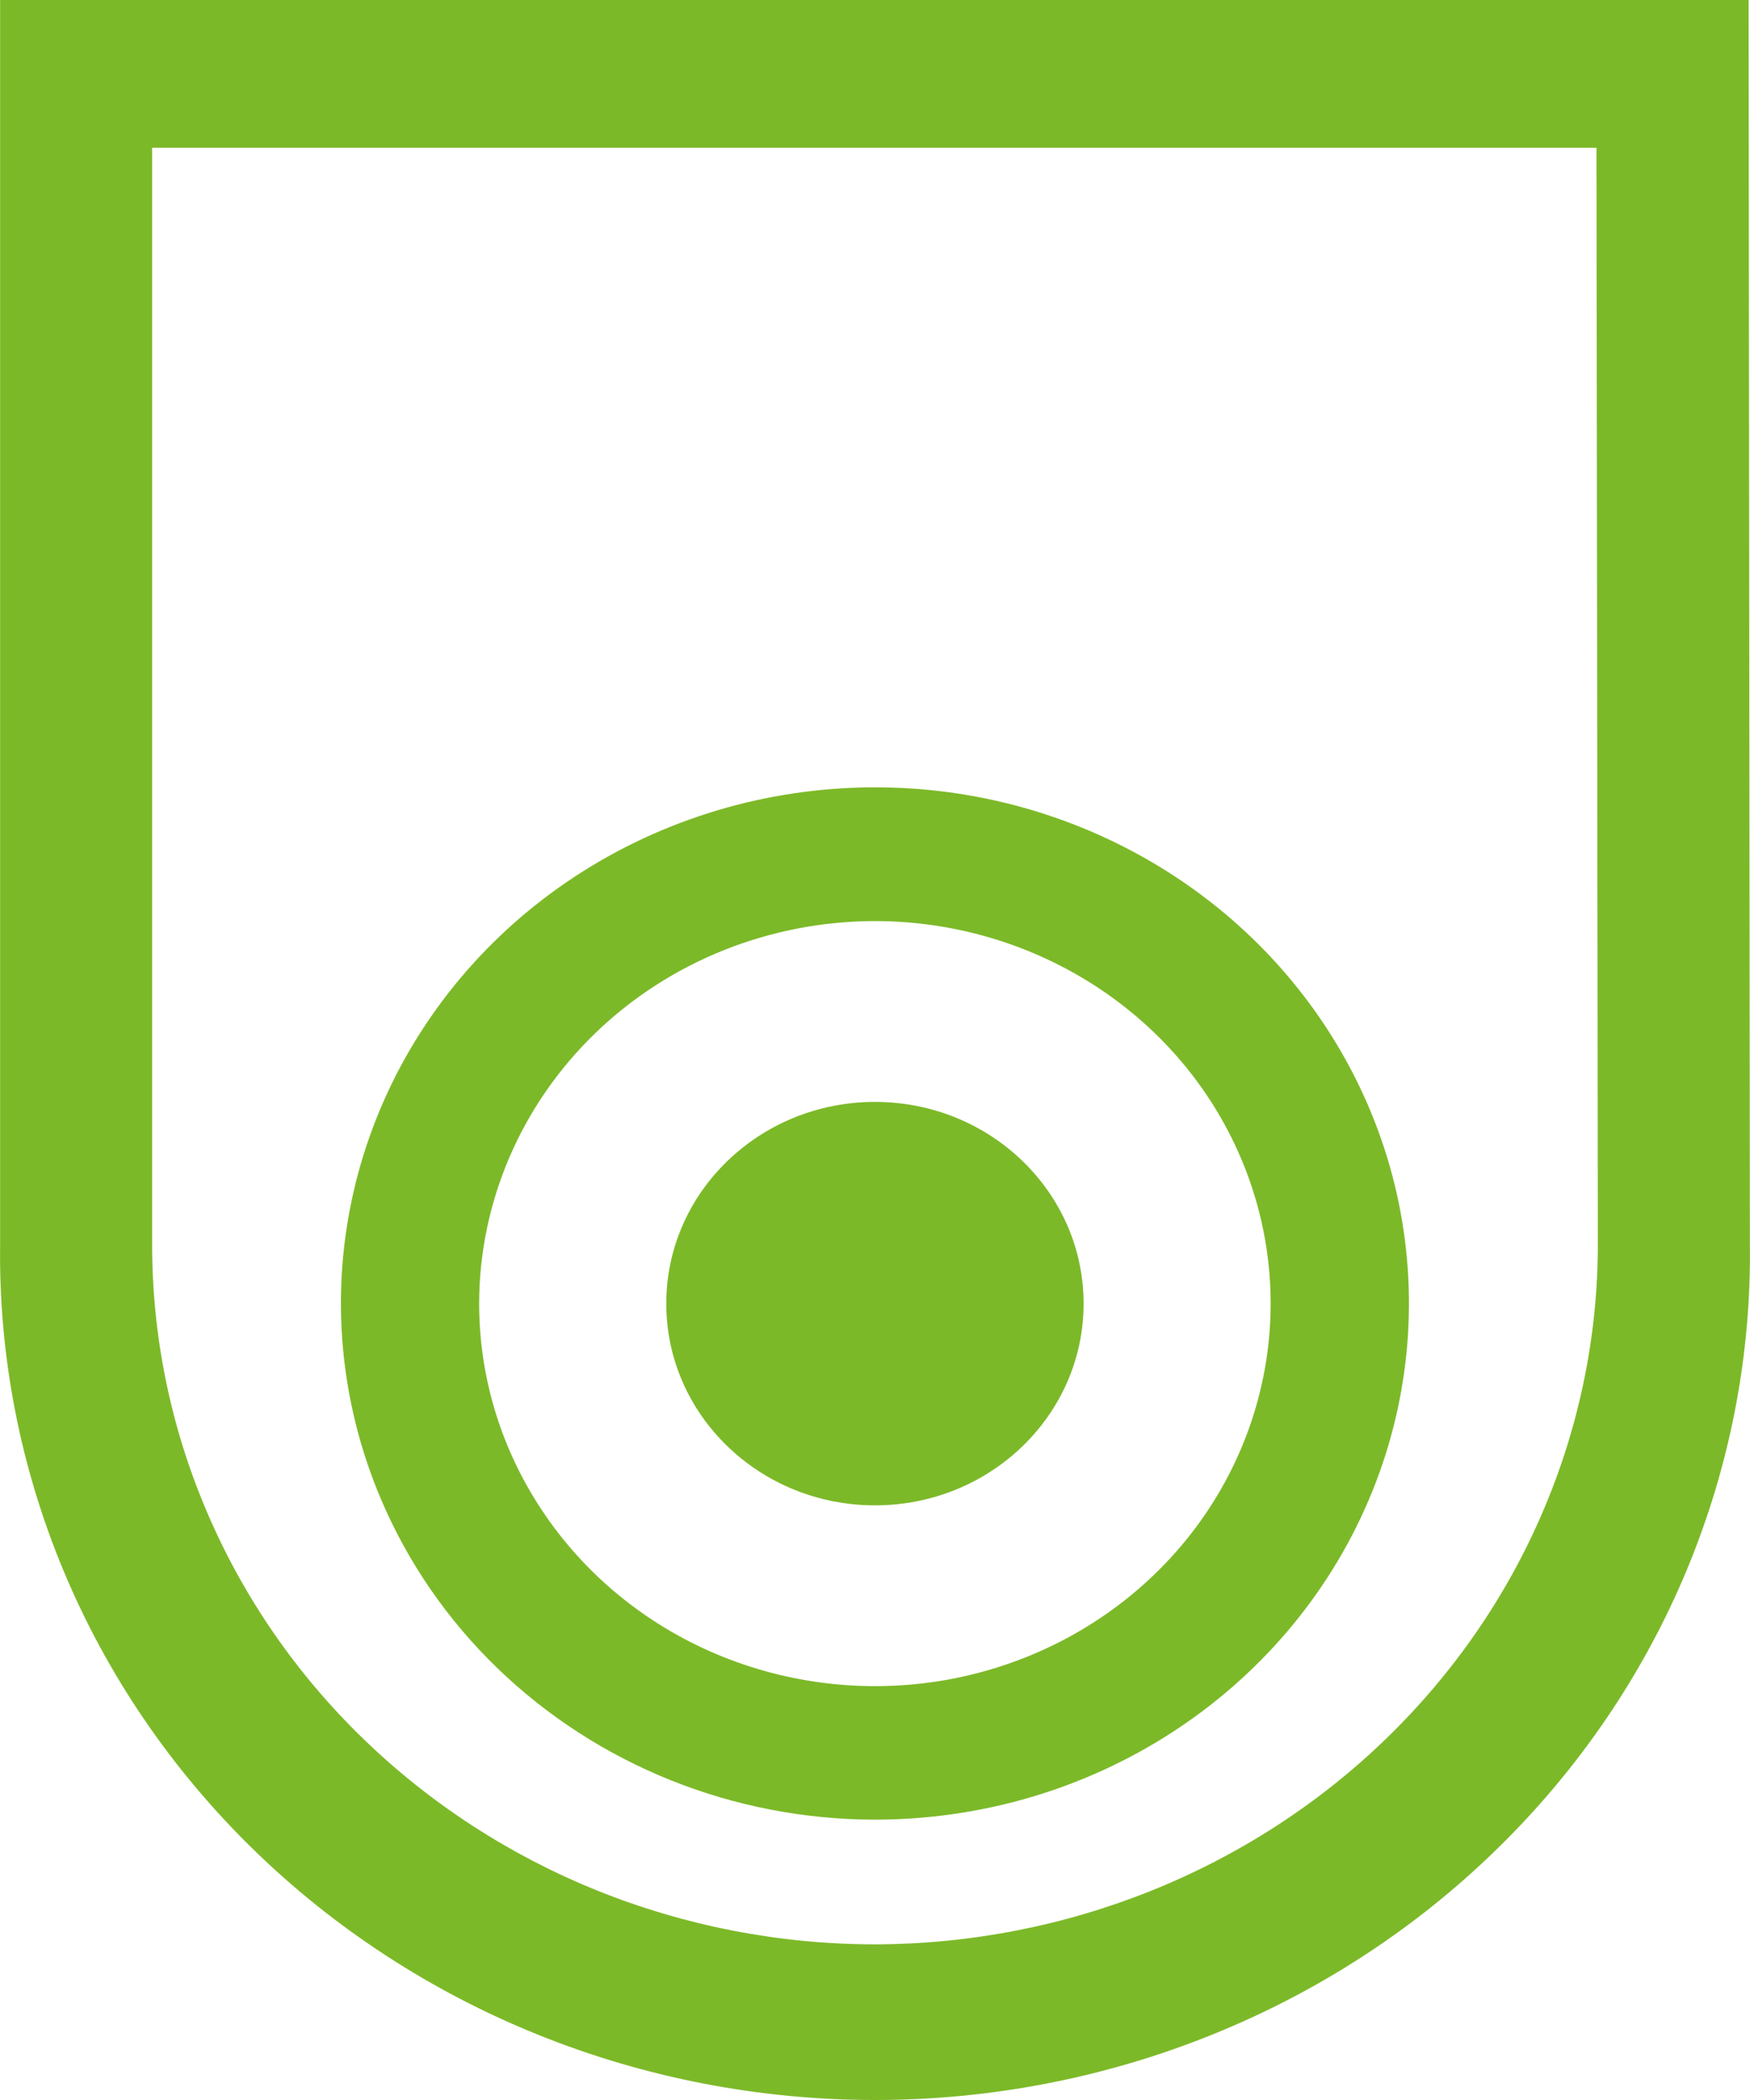 <svg width="15" height="18" viewBox="0 0 15 18" fill="none" xmlns="http://www.w3.org/2000/svg">
<path d="M0.001 10.66V0H14.988L14.999 10.66C15.012 11.619 14.827 12.572 14.456 13.462C14.085 14.352 13.534 15.162 12.836 15.844C12.139 16.527 11.308 17.069 10.392 17.439C9.476 17.809 8.493 18 7.5 18C6.507 18 5.524 17.809 4.608 17.439C3.692 17.069 2.861 16.527 2.163 15.844C1.466 15.162 0.915 14.352 0.544 13.462C0.173 12.572 -0.012 11.619 0.001 10.66ZM7.495 16.666C9.141 16.663 10.719 16.029 11.881 14.903C13.044 13.777 13.697 12.251 13.696 10.66L13.684 1.266H1.304V10.66C1.303 11.447 1.461 12.227 1.772 12.955C2.082 13.683 2.537 14.345 3.112 14.902C3.687 15.46 4.37 15.903 5.122 16.206C5.874 16.508 6.68 16.665 7.495 16.666Z" fill="#7CB928"/>
<path d="M7.499 15.597C8.405 15.597 9.29 15.338 10.043 14.851C10.795 14.365 11.382 13.674 11.728 12.866C12.075 12.057 12.165 11.168 11.989 10.309C11.812 9.451 11.376 8.663 10.736 8.044C10.095 7.425 9.28 7.004 8.392 6.833C7.504 6.663 6.583 6.751 5.747 7.086C4.911 7.421 4.196 7.988 3.693 8.716C3.19 9.443 2.922 10.299 2.922 11.174C2.924 12.347 3.406 13.471 4.265 14.3C5.123 15.129 6.286 15.596 7.499 15.597ZM7.499 7.895C8.17 7.895 8.826 8.088 9.384 8.448C9.942 8.808 10.377 9.32 10.633 9.919C10.89 10.518 10.957 11.178 10.826 11.813C10.695 12.45 10.372 13.034 9.898 13.492C9.424 13.951 8.819 14.263 8.161 14.39C7.503 14.516 6.821 14.451 6.201 14.203C5.581 13.955 5.052 13.535 4.679 12.995C4.306 12.456 4.107 11.822 4.107 11.174C4.108 10.305 4.466 9.471 5.102 8.856C5.738 8.241 6.6 7.896 7.499 7.895Z" fill="#7CB928"/>
<path d="M7.5 12.903C6.512 12.903 5.711 12.129 5.711 11.174C5.711 10.219 6.512 9.445 7.5 9.445C8.487 9.445 9.288 10.219 9.288 11.174C9.288 12.129 8.487 12.903 7.5 12.903Z" fill="#7CB928"/>
</svg>
